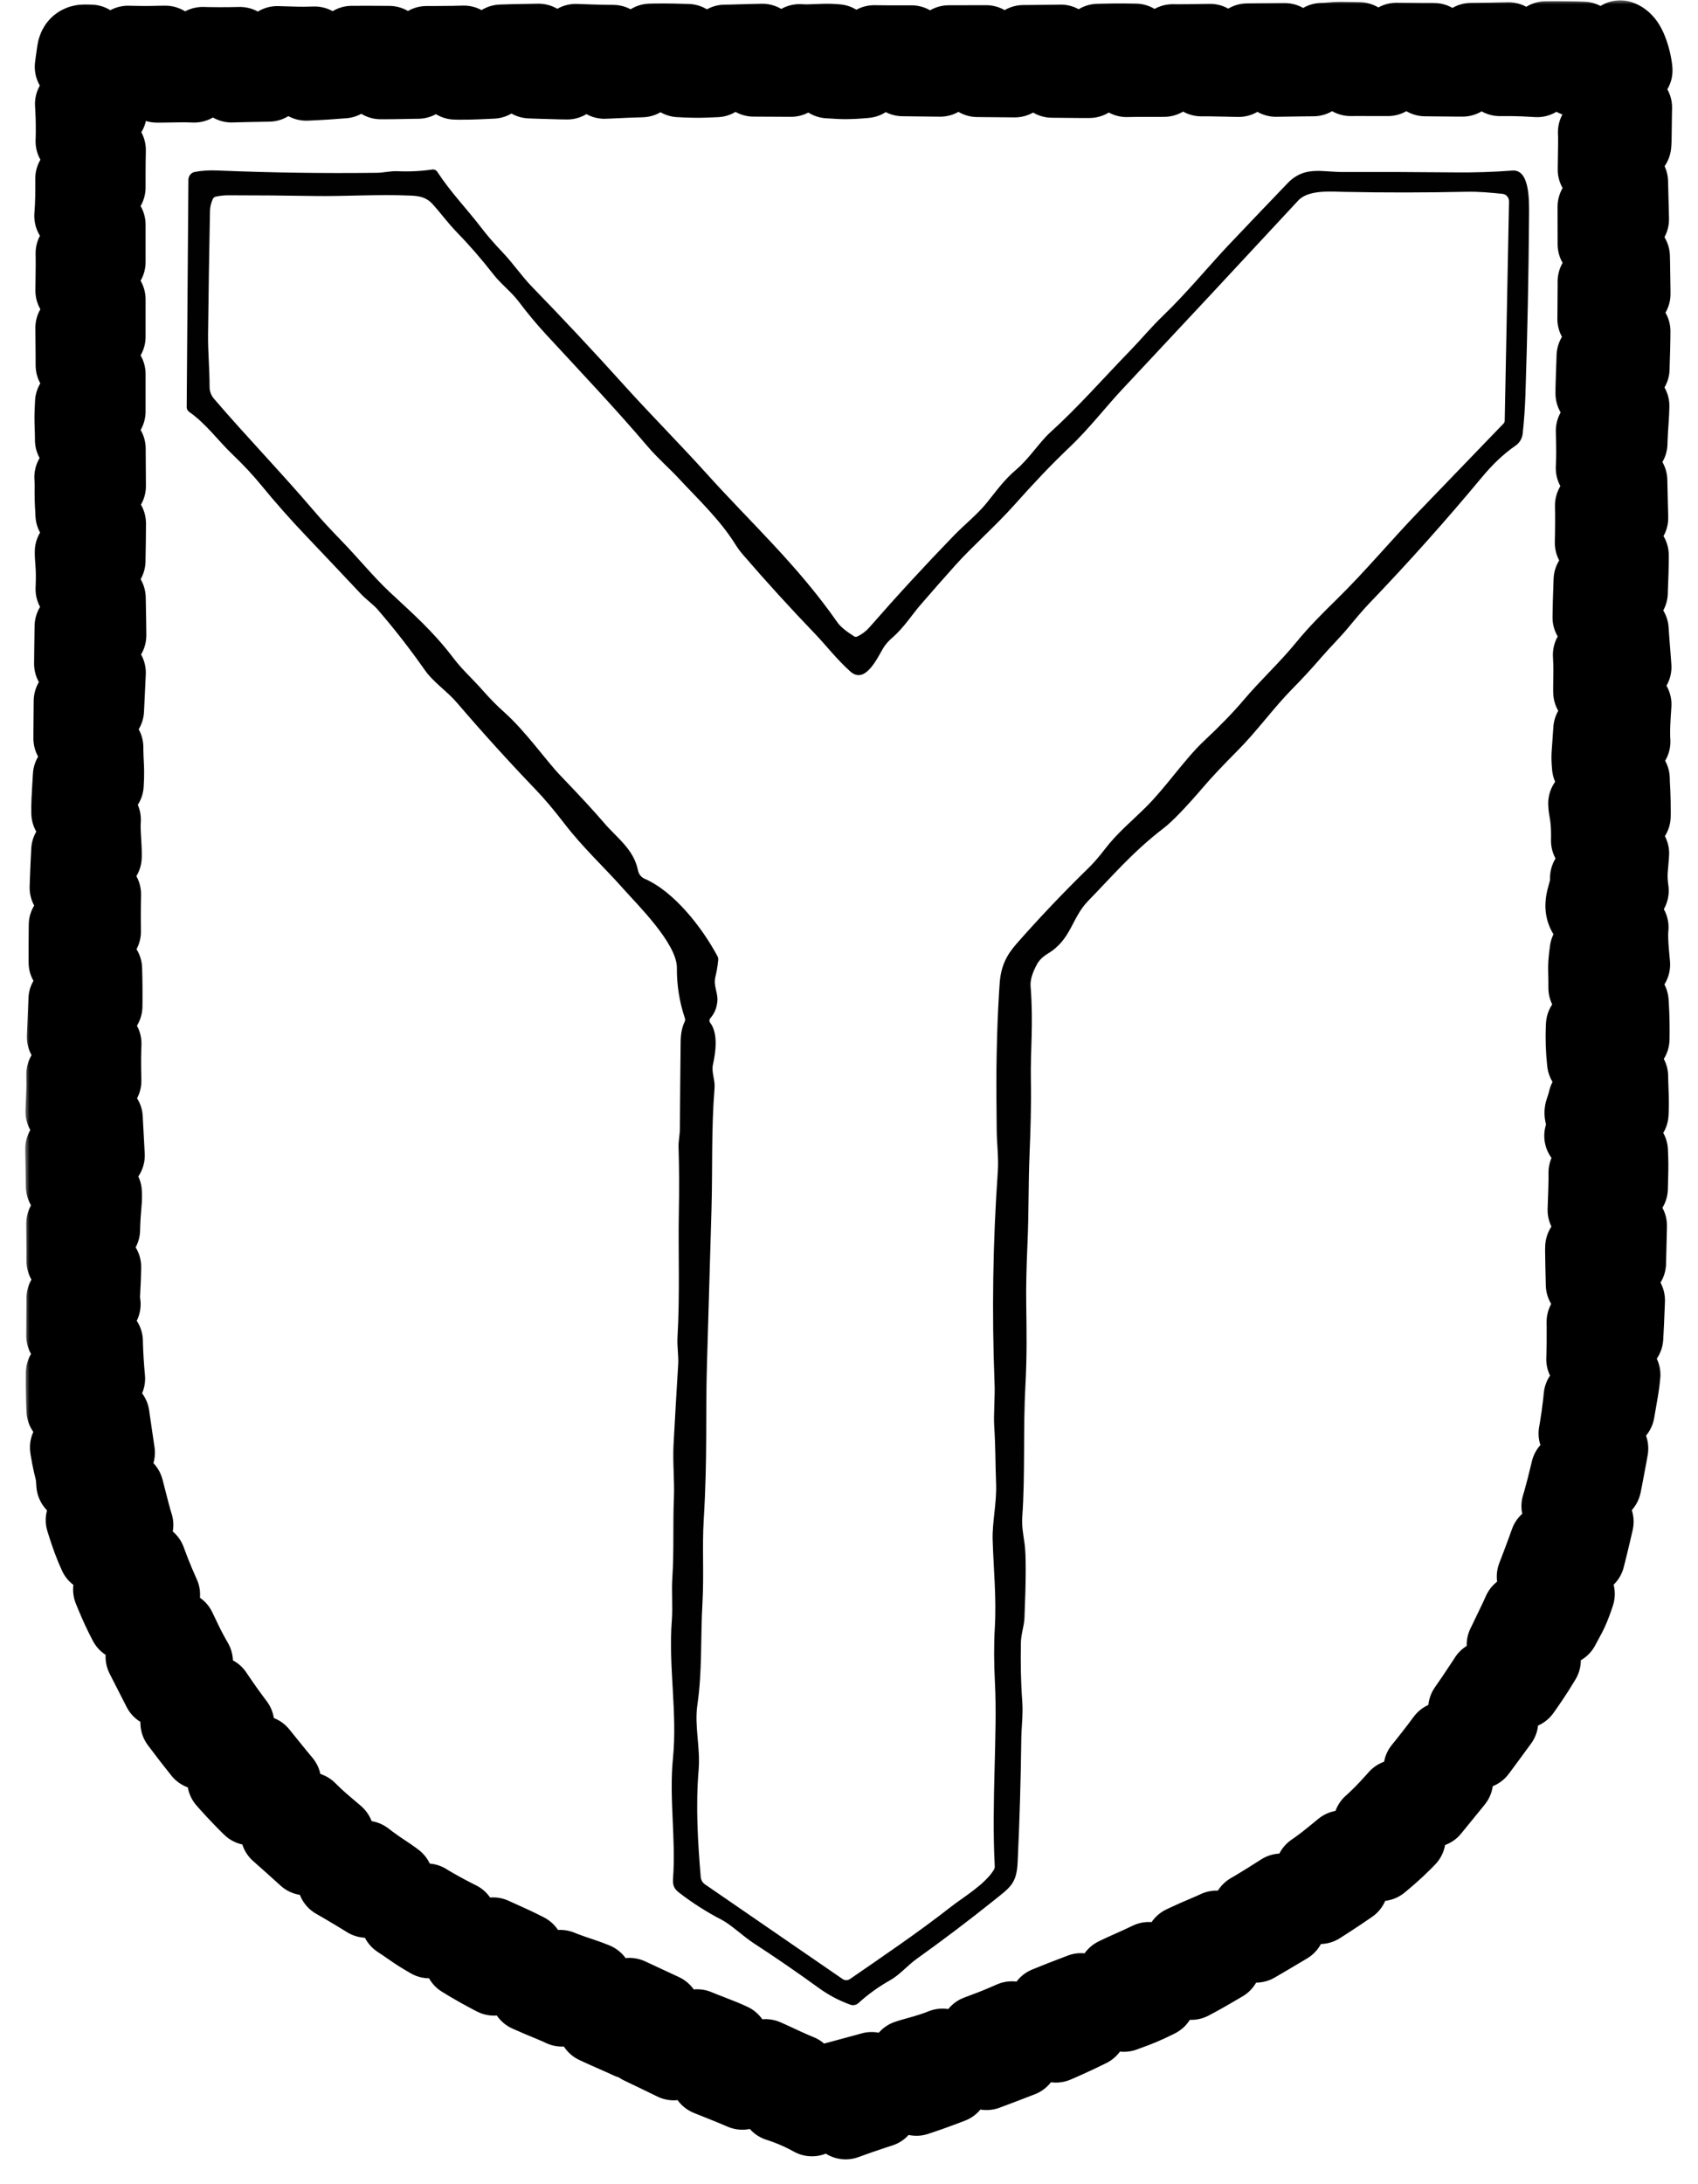 <svg width="182" height="234" viewBox="0 0 182 234" fill="none" xmlns="http://www.w3.org/2000/svg">
<mask id="path-1-outside-1_181_416" maskUnits="userSpaceOnUse" x="2.67" y="-0.038" width="177" height="233" fill="black">
<rect fill="white" x="2.67" y="-0.038" width="177" height="233"/>
<path d="M67.439 218.714C66.281 218.156 63.623 217.086 61.818 216.08C60.881 215.556 60.026 215.137 59.254 214.823C55.377 213.251 52.033 211.586 49.224 209.827C48.254 209.22 47.442 208.736 46.789 208.376C45.684 207.76 44.876 207.275 44.367 206.921C41.573 204.981 38.705 203.172 35.763 201.493C35.149 201.139 34.462 200.591 34.019 200.189C32.123 198.459 30.21 196.748 28.281 195.055C25.569 192.672 22.493 189.178 19.055 184.575C18.814 184.256 18.457 183.638 17.986 182.723C16.366 179.565 14.751 176.403 13.142 173.236C12.105 171.19 11.3 168.802 10.284 166.608C9.35 164.587 8.85 162.584 8.147 160.503C7.789 159.449 7.972 158.542 7.712 157.536C6.692 153.62 6.74 149.159 6.785 145.528C6.883 137.6 6.846 129.672 6.675 121.744C6.631 119.568 6.875 117.495 6.822 115.362C6.728 111.757 7.114 108 7.074 104.628C7.017 100.039 7.112 95.453 7.358 90.871C7.396 90.134 7.396 88.864 7.358 87.062C7.322 85.361 7.553 83.487 7.561 81.971C7.589 76.326 7.647 70.682 7.736 65.04C7.752 63.849 7.939 61.849 7.781 60.226C7.594 58.295 7.915 56.538 7.773 54.625C7.719 53.888 7.698 53.028 7.712 52.043C7.728 50.821 7.484 49.849 7.655 48.602C7.866 47.086 7.635 45.475 7.708 44.124C7.931 40.078 7.748 35.518 7.781 32.003C7.801 29.529 7.911 27.128 7.691 24.654C7.643 24.104 7.639 23.579 7.679 23.078C7.887 20.543 7.7 18 7.801 15.5C7.88 13.608 7.827 11.722 7.643 9.839C7.492 8.289 7.756 7.019 7.952 5.53C8.046 4.827 8.427 4.479 9.094 4.485C11.792 4.515 14.43 4.709 17.128 4.618C17.779 4.595 18.363 4.6 18.88 4.631C21.939 4.81 25 4.819 28.061 4.657C29.565 4.58 31.516 4.774 33.211 4.709C39.063 4.493 45.094 4.77 50.719 4.575C53.542 4.477 56.366 4.407 59.189 4.364C61.115 4.333 65.204 4.662 68.219 4.459C70.987 4.269 73.385 4.424 75.994 4.498C78.831 4.571 82.534 4.243 85.842 4.45C86.972 4.523 88.297 4.342 89.227 4.42C90.682 4.541 93.764 4.591 98.473 4.571C105.045 4.545 111.406 4.601 118.181 4.394C121.261 4.299 124.618 4.498 127.398 4.45C132.189 4.367 136.979 4.319 141.769 4.308C142.375 4.308 143.074 4.187 143.749 4.2C152.243 4.367 158.821 4.362 163.484 4.187C165.972 4.092 168.369 4.118 170.78 4.213C172.767 4.29 173.937 2.986 174.852 5.659C175.226 6.753 175.38 7.873 175.315 9.018C175.201 11.026 175.201 12.995 175.169 15.003C175.153 16.139 174.738 17.171 174.762 18.302C174.909 25.116 175.218 32.072 174.97 38.873C174.901 40.838 175.018 42.988 174.856 45.074C174.409 50.8 175.071 56.573 174.803 62.333C174.608 66.547 175.051 69.173 175.226 72.657C175.352 75.149 174.75 77.826 175.157 80.615C175.327 81.803 174.909 82.662 174.982 83.806C175.161 86.561 175.092 89.647 174.775 93.064C174.669 94.201 174.803 95.496 175.177 96.95C175.256 97.25 175.207 97.697 175.031 98.293C174.604 99.735 174.884 101.812 175.01 103.315C175.116 104.55 174.726 105.625 174.823 106.851C174.997 109.117 175.002 111.382 174.84 113.648C174.685 115.79 175.014 117.759 174.803 119.857C174.616 121.692 174.86 123.743 174.819 125.302C174.738 128.374 174.664 131.445 174.596 134.517C174.433 141.852 174.151 146.672 173.75 148.978C172.617 155.52 171.783 160.818 169.8 168.314C169.217 170.507 168.674 172.086 168.17 173.051C167.103 175.089 165.957 177.075 164.732 179.01C163.273 181.311 161.33 183.777 159.615 186.156C157.14 189.58 154.494 192.667 151.889 195.91C150.377 197.784 147.813 199.952 145.573 201.528C140.436 205.151 135.181 208.044 130.585 210.764C129.493 211.412 128.489 211.975 127.573 212.452C125.606 213.48 123.708 214.607 121.66 215.376C120.343 215.872 119.026 216.295 117.766 216.952C112.405 219.737 106.61 221.693 100.997 223.839C97.498 225.178 92.987 226.343 89.077 227.95C88.978 227.991 88.871 228.007 88.765 227.997C88.659 227.986 88.557 227.95 88.467 227.889C86.701 226.709 84.812 225.832 82.802 225.26C81.417 224.865 80.315 224.49 79.494 224.133C77.364 223.204 75.137 222.436 73.117 221.451C71.228 220.53 69.336 219.617 67.439 218.714ZM11.097 87.805C11.008 89.087 11.215 90.521 11.195 91.648C11.13 95.189 11.012 98.677 11.179 102.266C11.333 105.565 11.288 108.859 11.146 112.279C11.062 114.326 11.196 118.347 11.548 124.344C11.597 125.186 11.118 125.773 11.166 126.731C11.215 127.693 11.229 128.31 11.207 128.584C11.007 130.835 10.96 132.417 11.069 133.329C11.185 134.294 11.164 136.159 11.004 138.926C10.955 139.729 11.337 140.411 11.317 141.3C11.187 146.409 11.878 150.718 12.577 155.451C12.755 156.648 12.925 157.486 13.085 157.964C13.808 160.127 14.178 162.433 14.954 164.475C15.32 165.442 15.679 166.414 16.031 167.39C17.064 170.244 18.462 172.995 19.754 175.724C21.197 178.768 24.2 183.332 26.984 186.67C29.471 189.662 31.78 192.853 34.743 195.37C36.954 197.244 39.018 199.093 41.445 200.651C41.821 200.893 42.457 201.354 43.351 202.033C46.655 204.538 51.268 206.563 54.576 208.057C56.263 208.821 57.738 209.633 59.319 210.432C59.912 210.731 60.916 211.112 62.331 211.576C63.336 211.907 64.51 212.383 65.854 213.005C68.604 214.28 71.354 215.56 74.105 216.844C75.446 217.47 77.096 217.984 78.559 218.683C80.331 219.532 81.419 220.043 81.822 220.216C83.875 221.101 85.752 222.159 88.032 222.725C88.61 222.869 89.2 222.854 89.805 222.682C91.934 222.082 94.109 221.607 96.173 220.778C96.823 220.516 97.484 220.294 98.156 220.113C99.389 219.781 100.377 219.461 101.119 219.15C103.359 218.204 105.732 217.466 107.878 216.516C110.501 215.356 113.151 214.272 115.828 213.264C117.579 212.604 119.282 211.641 121.05 210.872C123.684 209.728 126.297 208.277 129.264 207.046C132.942 205.513 136.222 203.272 139.607 201.118C140.751 200.392 141.811 199.624 142.789 198.812C144.789 197.158 146.89 195.565 148.67 193.643C152.442 189.571 155.892 184.977 159.176 179.951C160.314 178.211 161.155 176.302 162.078 174.411C162.812 172.914 163.444 171.479 163.972 170.106C165.329 166.574 166.675 163.115 167.609 159.423C168.808 154.691 169.361 151.75 169.662 147.117C169.942 142.816 169.654 138.325 169.613 133.947C169.605 133.023 169.873 132.06 169.861 131.062C169.824 128.321 170.32 124.633 169.52 122.059C169.48 121.931 169.483 121.791 169.528 121.662C169.785 120.922 169.8 120.174 169.572 119.417C169.533 119.277 169.537 119.128 169.585 118.994C170.075 117.618 170.242 116.495 170.085 115.626C169.632 113.144 169.548 110.657 169.833 108.164C170.011 106.614 169.967 105.31 169.938 103.846C169.906 102.136 170.507 100.517 170.247 98.608C170.229 98.478 170.176 98.357 170.097 98.259C169.036 96.963 170.174 95.75 170.141 94.295C170.08 91.829 170.491 89.212 170.028 86.803C169.816 85.676 170.028 85.27 170.312 84.212C170.58 83.206 170.231 81.863 170.3 80.835C170.387 79.603 170.473 78.37 170.56 77.135C170.645 75.96 170.446 74.725 170.479 73.486C170.509 72.243 170.507 71.334 170.475 70.762C170.178 65.23 170.8 59.712 170.666 53.926C170.617 51.793 170.857 49.694 170.792 47.544C170.7 44.392 170.693 41.909 170.771 40.095C171.121 31.835 170.832 23.626 171.003 15.375C171.044 13.427 170.702 10.988 170.922 8.759C170.965 8.328 170.785 8.149 170.381 8.224C168.325 8.608 166.63 8.686 164.321 8.526C161.55 8.328 158.29 8.526 156.047 8.492C148.975 8.394 141.903 8.41 134.832 8.539C132.726 8.578 130.264 8.418 127.971 8.474C126.004 8.518 124.288 8.533 122.822 8.522C120.485 8.505 117.965 8.664 115.828 8.643C109.191 8.574 102.704 8.535 95.909 8.444C94.076 8.418 91.963 8.863 89.93 8.746C87.381 8.597 86.095 8.522 86.074 8.522C82.627 8.518 79.16 8.427 75.714 8.6C74.936 8.64 73.888 8.621 72.568 8.544C71.284 8.472 68.507 8.541 64.237 8.751C61.469 8.885 58.604 8.751 55.832 8.651C53.572 8.565 50.707 8.945 48.13 8.785C44.846 8.582 41.705 8.919 38.445 8.699C37.719 8.65 37.028 8.654 36.373 8.712C32.13 9.079 27.789 8.993 23.481 9.165C22.075 9.221 20.538 9.07 19.051 9.109C16.279 9.174 14.511 9.135 12.211 8.962C11.934 8.939 11.795 9.075 11.792 9.368C11.76 12.356 11.609 15.491 11.605 18.341C11.6 27.38 11.6 36.419 11.605 45.458C11.609 50.23 11.707 55.027 11.601 59.807C11.524 63.443 11.76 66.448 11.662 71.111C11.609 73.594 11.203 78.232 11.422 81.85C11.54 83.746 11.252 85.555 11.097 87.805Z"/>
</mask>
<path d="M67.439 218.714C66.281 218.156 63.623 217.086 61.818 216.08C60.881 215.556 60.026 215.137 59.254 214.823C55.377 213.251 52.033 211.586 49.224 209.827C48.254 209.22 47.442 208.736 46.789 208.376C45.684 207.76 44.876 207.275 44.367 206.921C41.573 204.981 38.705 203.172 35.763 201.493C35.149 201.139 34.462 200.591 34.019 200.189C32.123 198.459 30.21 196.748 28.281 195.055C25.569 192.672 22.493 189.178 19.055 184.575C18.814 184.256 18.457 183.638 17.986 182.723C16.366 179.565 14.751 176.403 13.142 173.236C12.105 171.19 11.3 168.802 10.284 166.608C9.35 164.587 8.85 162.584 8.147 160.503C7.789 159.449 7.972 158.542 7.712 157.536C6.692 153.62 6.74 149.159 6.785 145.528C6.883 137.6 6.846 129.672 6.675 121.744C6.631 119.568 6.875 117.495 6.822 115.362C6.728 111.757 7.114 108 7.074 104.628C7.017 100.039 7.112 95.453 7.358 90.871C7.396 90.134 7.396 88.864 7.358 87.062C7.322 85.361 7.553 83.487 7.561 81.971C7.589 76.326 7.647 70.682 7.736 65.04C7.752 63.849 7.939 61.849 7.781 60.226C7.594 58.295 7.915 56.538 7.773 54.625C7.719 53.888 7.698 53.028 7.712 52.043C7.728 50.821 7.484 49.849 7.655 48.602C7.866 47.086 7.635 45.475 7.708 44.124C7.931 40.078 7.748 35.518 7.781 32.003C7.801 29.529 7.911 27.128 7.691 24.654C7.643 24.104 7.639 23.579 7.679 23.078C7.887 20.543 7.7 18 7.801 15.5C7.88 13.608 7.827 11.722 7.643 9.839C7.492 8.289 7.756 7.019 7.952 5.53C8.046 4.827 8.427 4.479 9.094 4.485C11.792 4.515 14.43 4.709 17.128 4.618C17.779 4.595 18.363 4.6 18.88 4.631C21.939 4.81 25 4.819 28.061 4.657C29.565 4.58 31.516 4.774 33.211 4.709C39.063 4.493 45.094 4.77 50.719 4.575C53.542 4.477 56.366 4.407 59.189 4.364C61.115 4.333 65.204 4.662 68.219 4.459C70.987 4.269 73.385 4.424 75.994 4.498C78.831 4.571 82.534 4.243 85.842 4.45C86.972 4.523 88.297 4.342 89.227 4.42C90.682 4.541 93.764 4.591 98.473 4.571C105.045 4.545 111.406 4.601 118.181 4.394C121.261 4.299 124.618 4.498 127.398 4.45C132.189 4.367 136.979 4.319 141.769 4.308C142.375 4.308 143.074 4.187 143.749 4.2C152.243 4.367 158.821 4.362 163.484 4.187C165.972 4.092 168.369 4.118 170.78 4.213C172.767 4.29 173.937 2.986 174.852 5.659C175.226 6.753 175.38 7.873 175.315 9.018C175.201 11.026 175.201 12.995 175.169 15.003C175.153 16.139 174.738 17.171 174.762 18.302C174.909 25.116 175.218 32.072 174.97 38.873C174.901 40.838 175.018 42.988 174.856 45.074C174.409 50.8 175.071 56.573 174.803 62.333C174.608 66.547 175.051 69.173 175.226 72.657C175.352 75.149 174.75 77.826 175.157 80.615C175.327 81.803 174.909 82.662 174.982 83.806C175.161 86.561 175.092 89.647 174.775 93.064C174.669 94.201 174.803 95.496 175.177 96.95C175.256 97.25 175.207 97.697 175.031 98.293C174.604 99.735 174.884 101.812 175.01 103.315C175.116 104.55 174.726 105.625 174.823 106.851C174.997 109.117 175.002 111.382 174.84 113.648C174.685 115.79 175.014 117.759 174.803 119.857C174.616 121.692 174.86 123.743 174.819 125.302C174.738 128.374 174.664 131.445 174.596 134.517C174.433 141.852 174.151 146.672 173.75 148.978C172.617 155.52 171.783 160.818 169.8 168.314C169.217 170.507 168.674 172.086 168.17 173.051C167.103 175.089 165.957 177.075 164.732 179.01C163.273 181.311 161.33 183.777 159.615 186.156C157.14 189.58 154.494 192.667 151.889 195.91C150.377 197.784 147.813 199.952 145.573 201.528C140.436 205.151 135.181 208.044 130.585 210.764C129.493 211.412 128.489 211.975 127.573 212.452C125.606 213.48 123.708 214.607 121.66 215.376C120.343 215.872 119.026 216.295 117.766 216.952C112.405 219.737 106.61 221.693 100.997 223.839C97.498 225.178 92.987 226.343 89.077 227.95C88.978 227.991 88.871 228.007 88.765 227.997C88.659 227.986 88.557 227.95 88.467 227.889C86.701 226.709 84.812 225.832 82.802 225.26C81.417 224.865 80.315 224.49 79.494 224.133C77.364 223.204 75.137 222.436 73.117 221.451C71.228 220.53 69.336 219.617 67.439 218.714ZM11.097 87.805C11.008 89.087 11.215 90.521 11.195 91.648C11.13 95.189 11.012 98.677 11.179 102.266C11.333 105.565 11.288 108.859 11.146 112.279C11.062 114.326 11.196 118.347 11.548 124.344C11.597 125.186 11.118 125.773 11.166 126.731C11.215 127.693 11.229 128.31 11.207 128.584C11.007 130.835 10.96 132.417 11.069 133.329C11.185 134.294 11.164 136.159 11.004 138.926C10.955 139.729 11.337 140.411 11.317 141.3C11.187 146.409 11.878 150.718 12.577 155.451C12.755 156.648 12.925 157.486 13.085 157.964C13.808 160.127 14.178 162.433 14.954 164.475C15.32 165.442 15.679 166.414 16.031 167.39C17.064 170.244 18.462 172.995 19.754 175.724C21.197 178.768 24.2 183.332 26.984 186.67C29.471 189.662 31.78 192.853 34.743 195.37C36.954 197.244 39.018 199.093 41.445 200.651C41.821 200.893 42.457 201.354 43.351 202.033C46.655 204.538 51.268 206.563 54.576 208.057C56.263 208.821 57.738 209.633 59.319 210.432C59.912 210.731 60.916 211.112 62.331 211.576C63.336 211.907 64.51 212.383 65.854 213.005C68.604 214.28 71.354 215.56 74.105 216.844C75.446 217.47 77.096 217.984 78.559 218.683C80.331 219.532 81.419 220.043 81.822 220.216C83.875 221.101 85.752 222.159 88.032 222.725C88.61 222.869 89.2 222.854 89.805 222.682C91.934 222.082 94.109 221.607 96.173 220.778C96.823 220.516 97.484 220.294 98.156 220.113C99.389 219.781 100.377 219.461 101.119 219.15C103.359 218.204 105.732 217.466 107.878 216.516C110.501 215.356 113.151 214.272 115.828 213.264C117.579 212.604 119.282 211.641 121.05 210.872C123.684 209.728 126.297 208.277 129.264 207.046C132.942 205.513 136.222 203.272 139.607 201.118C140.751 200.392 141.811 199.624 142.789 198.812C144.789 197.158 146.89 195.565 148.67 193.643C152.442 189.571 155.892 184.977 159.176 179.951C160.314 178.211 161.155 176.302 162.078 174.411C162.812 172.914 163.444 171.479 163.972 170.106C165.329 166.574 166.675 163.115 167.609 159.423C168.808 154.691 169.361 151.75 169.662 147.117C169.942 142.816 169.654 138.325 169.613 133.947C169.605 133.023 169.873 132.06 169.861 131.062C169.824 128.321 170.32 124.633 169.52 122.059C169.48 121.931 169.483 121.791 169.528 121.662C169.785 120.922 169.8 120.174 169.572 119.417C169.533 119.277 169.537 119.128 169.585 118.994C170.075 117.618 170.242 116.495 170.085 115.626C169.632 113.144 169.548 110.657 169.833 108.164C170.011 106.614 169.967 105.31 169.938 103.846C169.906 102.136 170.507 100.517 170.247 98.608C170.229 98.478 170.176 98.357 170.097 98.259C169.036 96.963 170.174 95.75 170.141 94.295C170.08 91.829 170.491 89.212 170.028 86.803C169.816 85.676 170.028 85.27 170.312 84.212C170.58 83.206 170.231 81.863 170.3 80.835C170.387 79.603 170.473 78.37 170.56 77.135C170.645 75.96 170.446 74.725 170.479 73.486C170.509 72.243 170.507 71.334 170.475 70.762C170.178 65.23 170.8 59.712 170.666 53.926C170.617 51.793 170.857 49.694 170.792 47.544C170.7 44.392 170.693 41.909 170.771 40.095C171.121 31.835 170.832 23.626 171.003 15.375C171.044 13.427 170.702 10.988 170.922 8.759C170.965 8.328 170.785 8.149 170.381 8.224C168.325 8.608 166.63 8.686 164.321 8.526C161.55 8.328 158.29 8.526 156.047 8.492C148.975 8.394 141.903 8.41 134.832 8.539C132.726 8.578 130.264 8.418 127.971 8.474C126.004 8.518 124.288 8.533 122.822 8.522C120.485 8.505 117.965 8.664 115.828 8.643C109.191 8.574 102.704 8.535 95.909 8.444C94.076 8.418 91.963 8.863 89.93 8.746C87.381 8.597 86.095 8.522 86.074 8.522C82.627 8.518 79.16 8.427 75.714 8.6C74.936 8.64 73.888 8.621 72.568 8.544C71.284 8.472 68.507 8.541 64.237 8.751C61.469 8.885 58.604 8.751 55.832 8.651C53.572 8.565 50.707 8.945 48.13 8.785C44.846 8.582 41.705 8.919 38.445 8.699C37.719 8.65 37.028 8.654 36.373 8.712C32.13 9.079 27.789 8.993 23.481 9.165C22.075 9.221 20.538 9.07 19.051 9.109C16.279 9.174 14.511 9.135 12.211 8.962C11.934 8.939 11.795 9.075 11.792 9.368C11.76 12.356 11.609 15.491 11.605 18.341C11.6 27.38 11.6 36.419 11.605 45.458C11.609 50.23 11.707 55.027 11.601 59.807C11.524 63.443 11.76 66.448 11.662 71.111C11.609 73.594 11.203 78.232 11.422 81.85C11.54 83.746 11.252 85.555 11.097 87.805Z" fill="#010101"/>
<path d="M67.439 218.714C66.281 218.156 63.623 217.086 61.818 216.08C60.881 215.556 60.026 215.137 59.254 214.823C55.377 213.251 52.033 211.586 49.224 209.827C48.254 209.22 47.442 208.736 46.789 208.376C45.684 207.76 44.876 207.275 44.367 206.921C41.573 204.981 38.705 203.172 35.763 201.493C35.149 201.139 34.462 200.591 34.019 200.189C32.123 198.459 30.21 196.748 28.281 195.055C25.569 192.672 22.493 189.178 19.055 184.575C18.814 184.256 18.457 183.638 17.986 182.723C16.366 179.565 14.751 176.403 13.142 173.236C12.105 171.19 11.3 168.802 10.284 166.608C9.35 164.587 8.85 162.584 8.147 160.503C7.789 159.449 7.972 158.542 7.712 157.536C6.692 153.62 6.74 149.159 6.785 145.528C6.883 137.6 6.846 129.672 6.675 121.744C6.631 119.568 6.875 117.495 6.822 115.362C6.728 111.757 7.114 108 7.074 104.628C7.017 100.039 7.112 95.453 7.358 90.871C7.396 90.134 7.396 88.864 7.358 87.062C7.322 85.361 7.553 83.487 7.561 81.971C7.589 76.326 7.647 70.682 7.736 65.04C7.752 63.849 7.939 61.849 7.781 60.226C7.594 58.295 7.915 56.538 7.773 54.625C7.719 53.888 7.698 53.028 7.712 52.043C7.728 50.821 7.484 49.849 7.655 48.602C7.866 47.086 7.635 45.475 7.708 44.124C7.931 40.078 7.748 35.518 7.781 32.003C7.801 29.529 7.911 27.128 7.691 24.654C7.643 24.104 7.639 23.579 7.679 23.078C7.887 20.543 7.7 18 7.801 15.5C7.88 13.608 7.827 11.722 7.643 9.839C7.492 8.289 7.756 7.019 7.952 5.53C8.046 4.827 8.427 4.479 9.094 4.485C11.792 4.515 14.43 4.709 17.128 4.618C17.779 4.595 18.363 4.6 18.88 4.631C21.939 4.81 25 4.819 28.061 4.657C29.565 4.58 31.516 4.774 33.211 4.709C39.063 4.493 45.094 4.77 50.719 4.575C53.542 4.477 56.366 4.407 59.189 4.364C61.115 4.333 65.204 4.662 68.219 4.459C70.987 4.269 73.385 4.424 75.994 4.498C78.831 4.571 82.534 4.243 85.842 4.45C86.972 4.523 88.297 4.342 89.227 4.42C90.682 4.541 93.764 4.591 98.473 4.571C105.045 4.545 111.406 4.601 118.181 4.394C121.261 4.299 124.618 4.498 127.398 4.45C132.189 4.367 136.979 4.319 141.769 4.308C142.375 4.308 143.074 4.187 143.749 4.2C152.243 4.367 158.821 4.362 163.484 4.187C165.972 4.092 168.369 4.118 170.78 4.213C172.767 4.29 173.937 2.986 174.852 5.659C175.226 6.753 175.38 7.873 175.315 9.018C175.201 11.026 175.201 12.995 175.169 15.003C175.153 16.139 174.738 17.171 174.762 18.302C174.909 25.116 175.218 32.072 174.97 38.873C174.901 40.838 175.018 42.988 174.856 45.074C174.409 50.8 175.071 56.573 174.803 62.333C174.608 66.547 175.051 69.173 175.226 72.657C175.352 75.149 174.75 77.826 175.157 80.615C175.327 81.803 174.909 82.662 174.982 83.806C175.161 86.561 175.092 89.647 174.775 93.064C174.669 94.201 174.803 95.496 175.177 96.95C175.256 97.25 175.207 97.697 175.031 98.293C174.604 99.735 174.884 101.812 175.01 103.315C175.116 104.55 174.726 105.625 174.823 106.851C174.997 109.117 175.002 111.382 174.84 113.648C174.685 115.79 175.014 117.759 174.803 119.857C174.616 121.692 174.86 123.743 174.819 125.302C174.738 128.374 174.664 131.445 174.596 134.517C174.433 141.852 174.151 146.672 173.75 148.978C172.617 155.52 171.783 160.818 169.8 168.314C169.217 170.507 168.674 172.086 168.17 173.051C167.103 175.089 165.957 177.075 164.732 179.01C163.273 181.311 161.33 183.777 159.615 186.156C157.14 189.58 154.494 192.667 151.889 195.91C150.377 197.784 147.813 199.952 145.573 201.528C140.436 205.151 135.181 208.044 130.585 210.764C129.493 211.412 128.489 211.975 127.573 212.452C125.606 213.48 123.708 214.607 121.66 215.376C120.343 215.872 119.026 216.295 117.766 216.952C112.405 219.737 106.61 221.693 100.997 223.839C97.498 225.178 92.987 226.343 89.077 227.95C88.978 227.991 88.871 228.007 88.765 227.997C88.659 227.986 88.557 227.95 88.467 227.889C86.701 226.709 84.812 225.832 82.802 225.26C81.417 224.865 80.315 224.49 79.494 224.133C77.364 223.204 75.137 222.436 73.117 221.451C71.228 220.53 69.336 219.617 67.439 218.714ZM11.097 87.805C11.008 89.087 11.215 90.521 11.195 91.648C11.13 95.189 11.012 98.677 11.179 102.266C11.333 105.565 11.288 108.859 11.146 112.279C11.062 114.326 11.196 118.347 11.548 124.344C11.597 125.186 11.118 125.773 11.166 126.731C11.215 127.693 11.229 128.31 11.207 128.584C11.007 130.835 10.96 132.417 11.069 133.329C11.185 134.294 11.164 136.159 11.004 138.926C10.955 139.729 11.337 140.411 11.317 141.3C11.187 146.409 11.878 150.718 12.577 155.451C12.755 156.648 12.925 157.486 13.085 157.964C13.808 160.127 14.178 162.433 14.954 164.475C15.32 165.442 15.679 166.414 16.031 167.39C17.064 170.244 18.462 172.995 19.754 175.724C21.197 178.768 24.2 183.332 26.984 186.67C29.471 189.662 31.78 192.853 34.743 195.37C36.954 197.244 39.018 199.093 41.445 200.651C41.821 200.893 42.457 201.354 43.351 202.033C46.655 204.538 51.268 206.563 54.576 208.057C56.263 208.821 57.738 209.633 59.319 210.432C59.912 210.731 60.916 211.112 62.331 211.576C63.336 211.907 64.51 212.383 65.854 213.005C68.604 214.28 71.354 215.56 74.105 216.844C75.446 217.47 77.096 217.984 78.559 218.683C80.331 219.532 81.419 220.043 81.822 220.216C83.875 221.101 85.752 222.159 88.032 222.725C88.61 222.869 89.2 222.854 89.805 222.682C91.934 222.082 94.109 221.607 96.173 220.778C96.823 220.516 97.484 220.294 98.156 220.113C99.389 219.781 100.377 219.461 101.119 219.15C103.359 218.204 105.732 217.466 107.878 216.516C110.501 215.356 113.151 214.272 115.828 213.264C117.579 212.604 119.282 211.641 121.05 210.872C123.684 209.728 126.297 208.277 129.264 207.046C132.942 205.513 136.222 203.272 139.607 201.118C140.751 200.392 141.811 199.624 142.789 198.812C144.789 197.158 146.89 195.565 148.67 193.643C152.442 189.571 155.892 184.977 159.176 179.951C160.314 178.211 161.155 176.302 162.078 174.411C162.812 172.914 163.444 171.479 163.972 170.106C165.329 166.574 166.675 163.115 167.609 159.423C168.808 154.691 169.361 151.75 169.662 147.117C169.942 142.816 169.654 138.325 169.613 133.947C169.605 133.023 169.873 132.06 169.861 131.062C169.824 128.321 170.32 124.633 169.52 122.059C169.48 121.931 169.483 121.791 169.528 121.662C169.785 120.922 169.8 120.174 169.572 119.417C169.533 119.277 169.537 119.128 169.585 118.994C170.075 117.618 170.242 116.495 170.085 115.626C169.632 113.144 169.548 110.657 169.833 108.164C170.011 106.614 169.967 105.31 169.938 103.846C169.906 102.136 170.507 100.517 170.247 98.608C170.229 98.478 170.176 98.357 170.097 98.259C169.036 96.963 170.174 95.75 170.141 94.295C170.08 91.829 170.491 89.212 170.028 86.803C169.816 85.676 170.028 85.27 170.312 84.212C170.58 83.206 170.231 81.863 170.3 80.835C170.387 79.603 170.473 78.37 170.56 77.135C170.645 75.96 170.446 74.725 170.479 73.486C170.509 72.243 170.507 71.334 170.475 70.762C170.178 65.23 170.8 59.712 170.666 53.926C170.617 51.793 170.857 49.694 170.792 47.544C170.7 44.392 170.693 41.909 170.771 40.095C171.121 31.835 170.832 23.626 171.003 15.375C171.044 13.427 170.702 10.988 170.922 8.759C170.965 8.328 170.785 8.149 170.381 8.224C168.325 8.608 166.63 8.686 164.321 8.526C161.55 8.328 158.29 8.526 156.047 8.492C148.975 8.394 141.903 8.41 134.832 8.539C132.726 8.578 130.264 8.418 127.971 8.474C126.004 8.518 124.288 8.533 122.822 8.522C120.485 8.505 117.965 8.664 115.828 8.643C109.191 8.574 102.704 8.535 95.909 8.444C94.076 8.418 91.963 8.863 89.93 8.746C87.381 8.597 86.095 8.522 86.074 8.522C82.627 8.518 79.16 8.427 75.714 8.6C74.936 8.64 73.888 8.621 72.568 8.544C71.284 8.472 68.507 8.541 64.237 8.751C61.469 8.885 58.604 8.751 55.832 8.651C53.572 8.565 50.707 8.945 48.13 8.785C44.846 8.582 41.705 8.919 38.445 8.699C37.719 8.65 37.028 8.654 36.373 8.712C32.13 9.079 27.789 8.993 23.481 9.165C22.075 9.221 20.538 9.07 19.051 9.109C16.279 9.174 14.511 9.135 12.211 8.962C11.934 8.939 11.795 9.075 11.792 9.368C11.76 12.356 11.609 15.491 11.605 18.341C11.6 27.38 11.6 36.419 11.605 45.458C11.609 50.23 11.707 55.027 11.601 59.807C11.524 63.443 11.76 66.448 11.662 71.111C11.609 73.594 11.203 78.232 11.422 81.85C11.54 83.746 11.252 85.555 11.097 87.805Z" stroke="black" stroke-width="8" stroke-linecap="round" stroke-dasharray="4 4" mask="url(#path-1-outside-1_181_416)"/>
<path d="M156.081 18.471C158.09 18.491 160.096 18.425 162.1 18.273C163.929 18.13 163.905 21.318 163.892 22.974C163.846 29.409 163.717 35.843 163.504 42.275C163.458 43.678 163.36 45.07 163.21 46.45C163.182 46.706 163.101 46.953 162.974 47.173C162.846 47.393 162.675 47.58 162.471 47.722C161.124 48.658 160.009 49.728 158.853 51.112C154.977 55.773 150.948 60.282 146.767 64.638C146.249 65.175 145.524 66.011 144.59 67.144C143.643 68.295 142.532 69.374 141.617 70.439C140.618 71.598 139.585 72.718 138.518 73.799C136.493 75.852 134.741 78.319 132.646 80.419C131.086 81.989 129.909 83.237 129.114 84.163C127.121 86.489 125.658 88.01 124.724 88.726C121.45 91.228 119.2 93.885 116.639 96.511C114.834 98.366 114.855 100.622 112.311 102.166C111.775 102.491 111.391 102.864 111.159 103.287C110.645 104.222 110.413 105.015 110.465 105.668C110.78 109.692 110.437 112.53 110.494 115.687C110.543 118.357 110.461 121.022 110.351 123.692C110.22 126.707 110.277 129.989 110.134 133.146C110.017 135.748 109.971 137.925 109.996 139.676C110.036 142.6 110.081 145.287 109.91 148.393C109.649 153.12 109.898 157.899 109.571 162.531C109.502 163.536 109.689 164.429 109.824 165.412C109.985 166.591 109.978 169.251 109.804 173.391C109.771 174.168 109.436 175.091 109.424 175.992C109.395 178.153 109.395 179.792 109.575 182.367C109.669 183.661 109.477 185.153 109.469 186.21C109.417 190.638 109.286 195.064 109.077 199.49C108.967 201.819 108.289 202.185 106.472 203.643C103.787 205.791 101.05 207.861 98.26 209.854C97.272 210.561 96.443 211.566 95.41 212.148C94.157 212.853 93.026 213.668 92.016 214.594C91.898 214.701 91.756 214.774 91.602 214.805C91.449 214.836 91.29 214.824 91.143 214.771C89.922 214.322 88.844 213.766 87.696 212.933C85.431 211.291 83.128 209.709 80.787 208.185C79.672 207.46 78.349 206.192 77.386 205.692C75.76 204.855 74.221 203.874 72.767 202.75C72.265 202.362 72.089 201.97 72.138 201.284C72.461 197.005 71.706 192.662 72.13 188.379C72.62 183.467 71.632 178.571 72.008 173.628C72.126 172.084 71.967 170.575 72.065 169.044C72.253 166.193 72.114 163.338 72.232 160.482C72.31 158.692 72.094 156.674 72.196 154.737C72.351 151.862 72.517 148.987 72.694 146.111C72.743 145.3 72.559 144.201 72.616 143.239C72.886 138.753 72.681 133.931 72.763 129.799C72.809 127.473 72.799 125.147 72.731 122.821C72.714 122.277 72.869 121.548 72.873 120.949C72.892 117.835 72.92 114.721 72.955 111.607C72.966 110.736 73.109 110.023 73.384 109.468C73.413 109.408 73.431 109.342 73.435 109.276C73.439 109.209 73.43 109.142 73.408 109.079C72.823 107.34 72.537 105.541 72.551 103.684C72.571 101.092 68.296 96.895 66.863 95.278C64.752 92.897 62.485 90.818 60.533 88.282C59.379 86.784 58.36 85.575 57.475 84.655C54.562 81.621 51.735 78.504 48.994 75.304C47.912 74.036 46.462 73.117 45.523 71.772C43.944 69.52 42.26 67.361 40.472 65.293C40.006 64.759 39.214 64.198 38.663 63.607C36.735 61.557 34.803 59.514 32.864 57.478C31.163 55.696 29.528 53.848 27.96 51.936C27.086 50.869 26.086 49.798 24.959 48.723C23.354 47.196 22.096 45.393 20.263 44.116C20.184 44.061 20.12 43.985 20.075 43.896C20.031 43.807 20.009 43.708 20.01 43.607L20.194 19.265C20.196 19.065 20.263 18.872 20.384 18.719C20.506 18.566 20.674 18.461 20.859 18.424C21.589 18.28 22.392 18.227 23.268 18.264C28.982 18.503 34.699 18.586 40.419 18.514C41.06 18.51 41.848 18.311 42.599 18.342C43.881 18.399 45.127 18.339 46.336 18.16C46.439 18.146 46.544 18.162 46.639 18.206C46.734 18.25 46.815 18.321 46.874 18.411C48.324 20.628 50.047 22.379 51.627 24.449C52.188 25.188 52.956 26.072 53.931 27.101C55.017 28.249 55.948 29.616 56.985 30.686C60.382 34.179 63.714 37.739 66.981 41.365C69.746 44.427 72.874 47.567 75.748 50.754C80.518 56.046 85.463 60.523 89.77 66.695C90.067 67.118 90.655 67.608 91.535 68.166C91.652 68.241 91.773 68.248 91.898 68.188C92.402 67.946 92.837 67.614 93.205 67.191C96.128 63.847 99.131 60.585 102.213 57.405C103.425 56.154 104.789 55.097 105.847 53.769C106.839 52.531 107.627 51.41 108.934 50.301C110.302 49.141 111.441 47.347 112.56 46.333C115.59 43.59 118.232 40.554 121.082 37.621C122.299 36.37 123.401 35.033 124.655 33.83C127.154 31.436 129.78 28.257 131.699 26.239C133.795 24.03 135.898 21.828 138.008 19.631C139.813 17.751 141.658 18.432 143.92 18.428C147.974 18.416 152.027 18.431 156.081 18.471ZM74.752 182.617C74.409 184.92 75.087 187.215 74.882 189.63C74.56 193.443 74.789 197.29 75.107 201.077C75.12 201.236 75.167 201.391 75.246 201.529C75.324 201.668 75.432 201.786 75.56 201.875L90.305 212.015C90.427 212.098 90.568 212.142 90.712 212.141C90.857 212.14 90.998 212.095 91.118 212.01C94.736 209.513 98.411 207.033 101.894 204.307C103.225 203.263 105.545 201.913 106.517 200.335C106.593 200.215 106.631 200.071 106.623 199.925C106.255 193.046 106.929 185.77 106.643 180.292C106.532 178.118 106.526 176.17 106.627 174.448C106.819 171.131 106.492 168.155 106.398 164.972C106.341 163.074 106.839 161.056 106.766 158.977C106.684 156.764 106.708 154.996 106.566 152.796C106.48 151.55 106.664 149.717 106.602 148.199C106.303 140.631 106.419 133.071 106.949 125.521C107.056 124.007 106.839 122.523 106.831 120.971C106.823 119.884 106.813 118.746 106.802 117.559C106.766 113.418 106.904 108.778 107.149 105.344C107.28 103.537 107.86 102.351 108.971 101.092C111.434 98.294 113.995 95.6 116.652 93.009C117.229 92.445 117.806 91.784 118.383 91.025C119.755 89.222 121.307 87.976 122.805 86.488C125.002 84.314 126.966 81.329 129.102 79.332C130.773 77.771 132.175 76.323 133.308 74.989C135.162 72.802 137.101 71.047 138.857 68.908C140.36 67.075 141.732 65.725 143.288 64.198C146.289 61.261 149.082 57.905 152.042 54.83C155.086 51.667 158.125 48.514 161.161 45.371C161.199 45.332 161.23 45.285 161.251 45.232C161.272 45.179 161.283 45.123 161.283 45.065L161.744 21.589C161.748 21.386 161.68 21.189 161.552 21.037C161.424 20.885 161.246 20.789 161.054 20.77C159.784 20.64 158.49 20.515 157.138 20.546C152.805 20.64 148.471 20.645 144.137 20.558C142.687 20.528 140.241 20.304 139.151 21.482C132.844 28.282 126.52 35.063 120.18 41.826C118.644 43.465 116.672 45.988 114.687 47.869C112.593 49.857 110.845 51.72 108.697 54.123C106.68 56.378 104.218 58.531 102.405 60.549C101.117 61.987 99.841 63.437 98.578 64.901C97.876 65.712 96.835 67.29 95.683 68.282C95.245 68.659 94.913 69.033 94.687 69.404C94.058 70.443 92.755 73.372 91.147 71.944C89.766 70.728 88.46 69.05 87.418 67.968C84.724 65.167 82.103 62.29 79.558 59.337C79.299 59.035 79.049 58.69 78.807 58.302C77.141 55.641 74.789 53.45 72.677 51.177C71.767 50.198 70.46 49.055 69.448 47.864C65.948 43.75 62.191 39.799 58.533 35.835C57.509 34.725 56.538 33.561 55.621 32.342C54.8 31.251 53.71 30.453 52.869 29.374C51.627 27.776 50.304 26.255 48.9 24.811C48.01 23.897 47.238 22.823 46.356 21.857C45.682 21.119 44.927 20.994 44.016 20.955C40.598 20.8 36.801 21.05 33.775 20.998C30.68 20.947 27.586 20.921 24.493 20.921C24.039 20.921 23.583 20.97 23.125 21.067C22.984 21.099 22.88 21.183 22.815 21.318C22.619 21.726 22.516 22.167 22.505 22.642C22.42 27.044 22.352 31.446 22.301 35.848C22.28 37.625 22.468 39.583 22.464 41.434C22.461 41.902 22.624 42.355 22.921 42.702C26.417 46.782 30.173 50.651 33.657 54.739C34.394 55.608 35.391 56.689 36.646 57.983C38.385 59.773 40.01 61.778 41.746 63.409C44.196 65.707 46.36 67.549 48.639 70.555C49.549 71.754 50.684 72.764 51.697 73.915C52.511 74.838 53.273 75.615 53.984 76.244C56.393 78.388 58.52 81.485 60.068 83.089C62.159 85.263 63.72 86.955 64.752 88.165C66.148 89.8 67.92 90.96 68.386 93.259C68.426 93.455 68.51 93.637 68.632 93.79C68.754 93.944 68.909 94.063 69.084 94.139C72.253 95.511 75.25 99.358 76.896 102.433C76.966 102.562 76.995 102.702 76.981 102.851C76.924 103.464 76.822 104.071 76.675 104.672C76.451 105.603 76.953 106.341 76.896 107.195C76.847 107.928 76.599 108.552 76.152 109.067C76.005 109.236 76 109.412 76.136 109.593C76.99 110.723 76.712 112.737 76.418 114.048C76.234 114.859 76.663 115.691 76.589 116.588C76.234 120.91 76.385 125.163 76.263 129.484C76.105 135.025 75.943 140.566 75.777 146.107C75.609 151.597 75.842 156.1 75.426 162.863C75.254 165.641 75.466 168.785 75.291 171.774C75.079 175.418 75.283 179.003 74.752 182.617Z" fill="#010101"/>
</svg>
